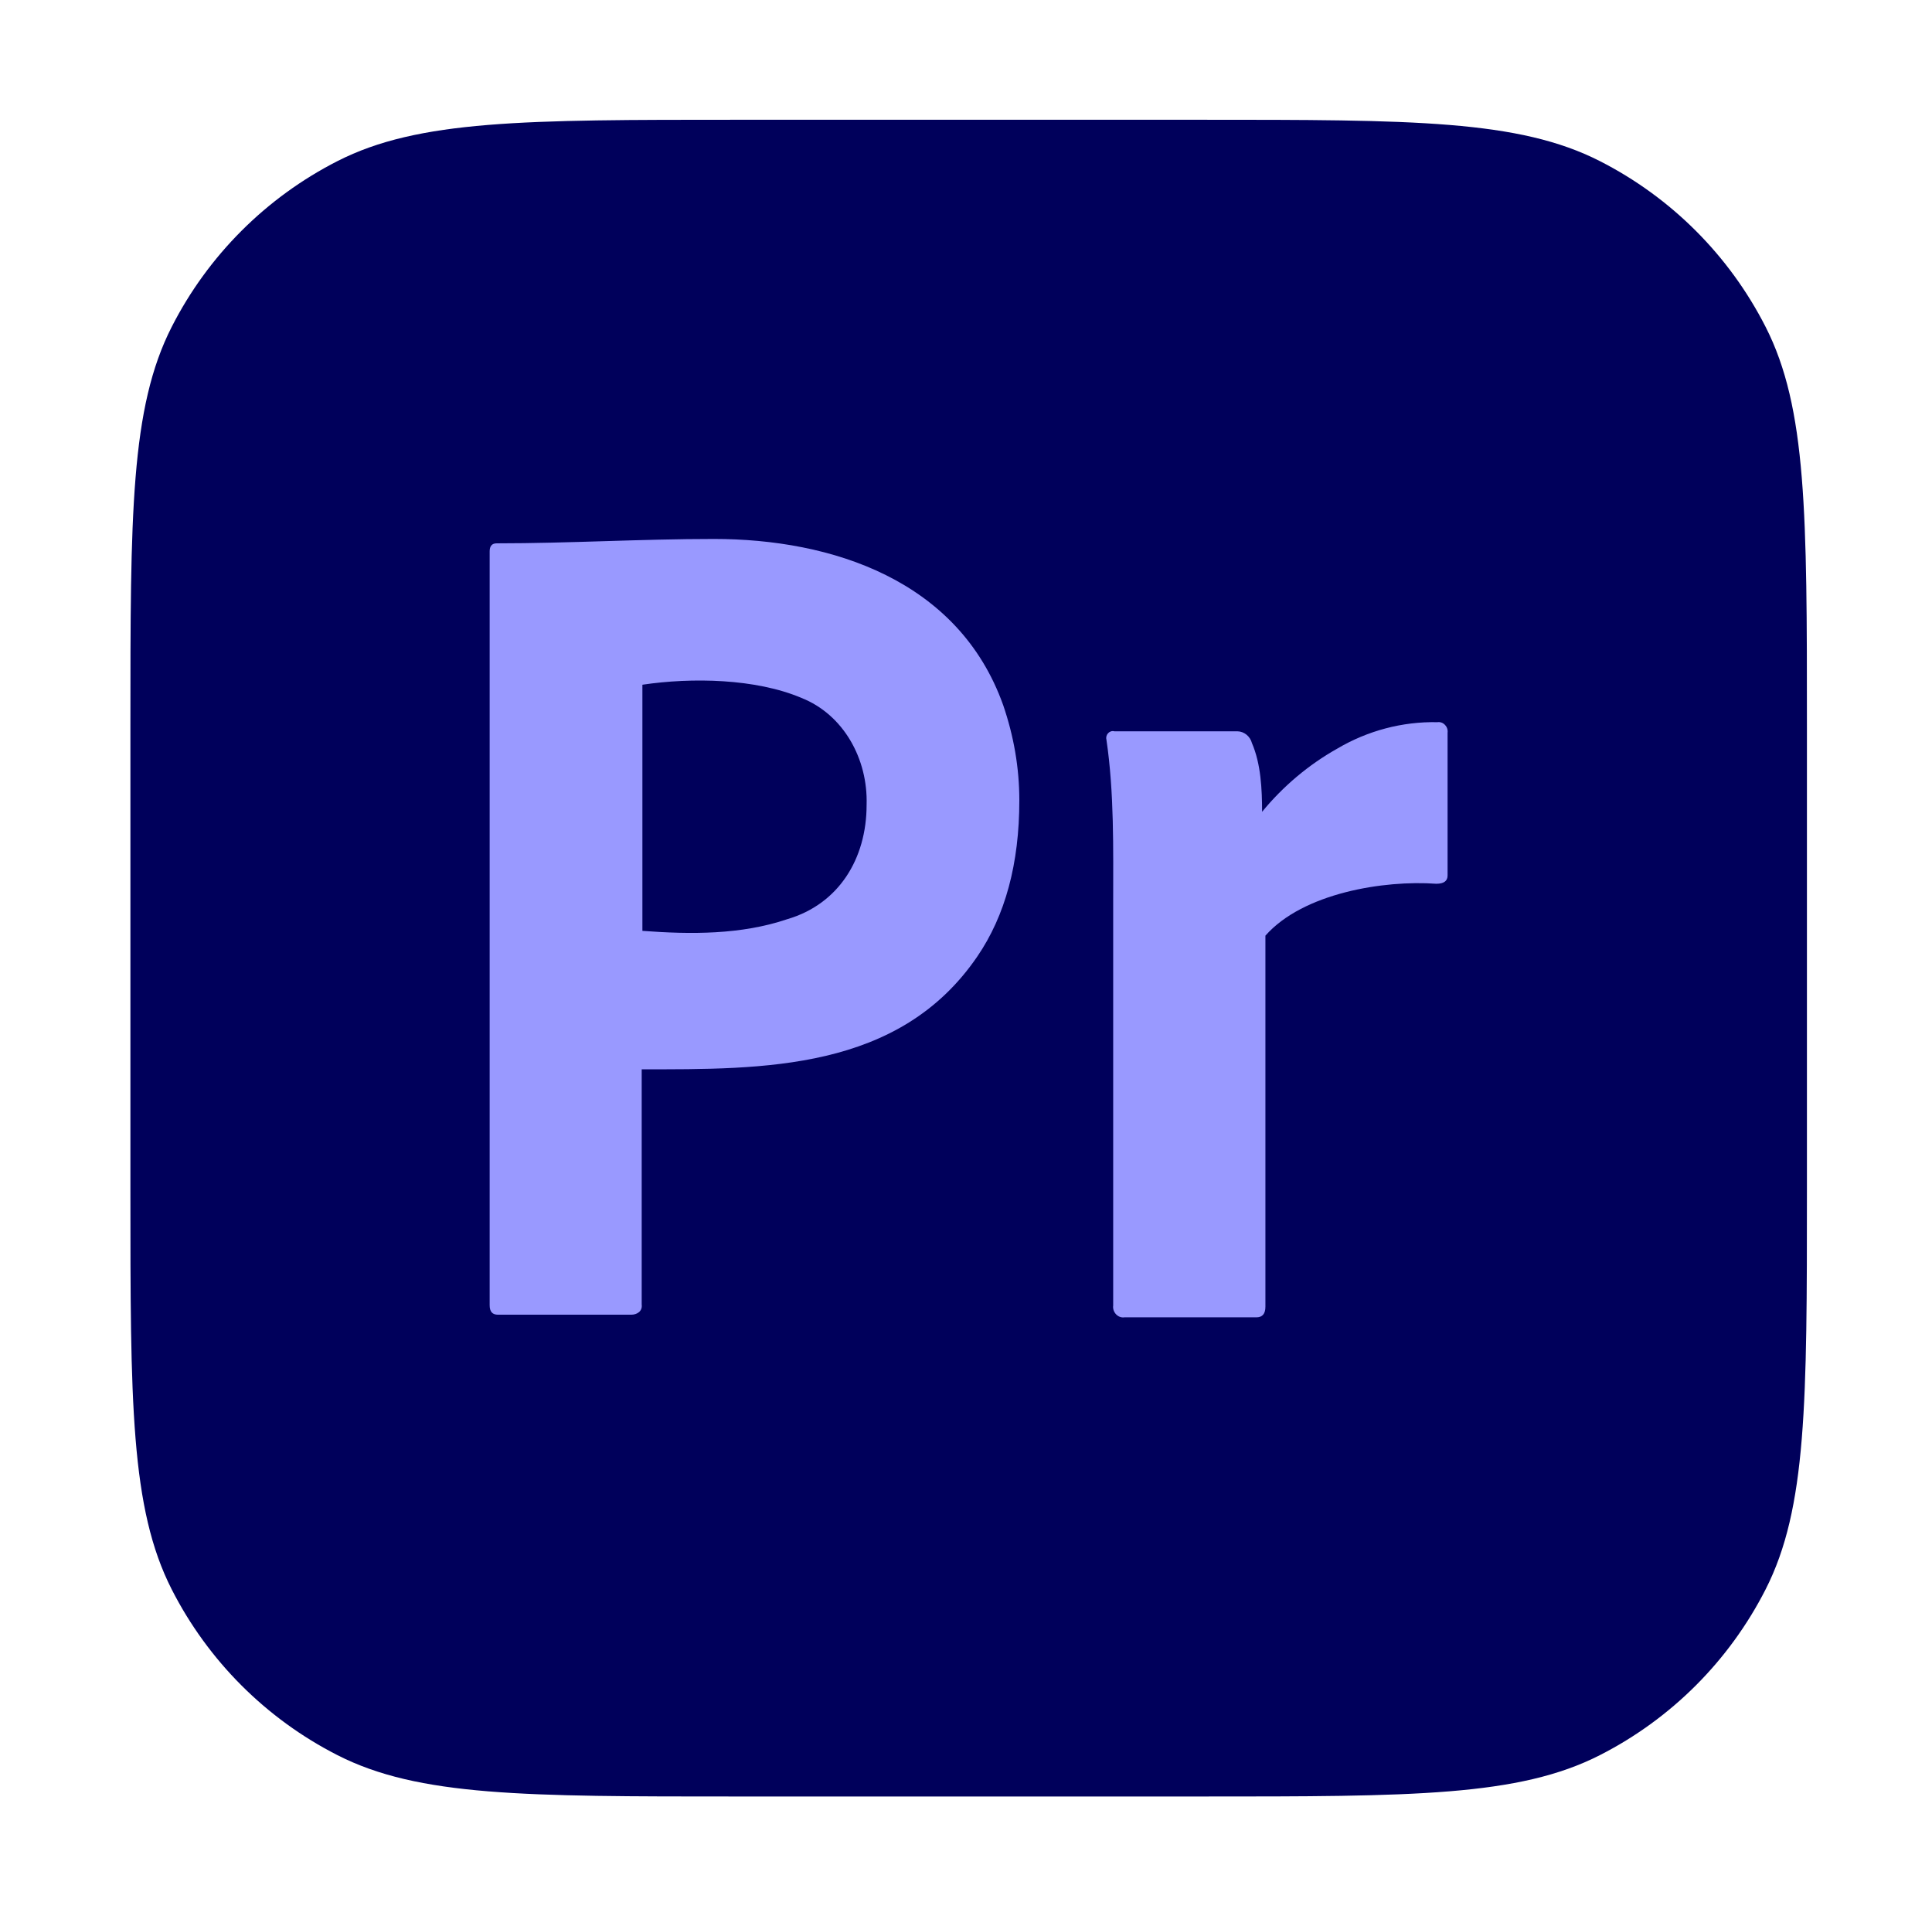 <svg width="121" height="120" viewBox="0 0 121 120" fill="none" xmlns="http://www.w3.org/2000/svg">
<path d="M8.167 45.5C8.167 32.199 8.167 25.548 10.755 20.468C13.032 15.999 16.666 12.366 21.134 10.089C26.215 7.5 32.865 7.5 46.167 7.5H75.167C88.468 7.5 95.119 7.5 100.199 10.089C104.668 12.366 108.301 15.999 110.578 20.468C113.167 25.548 113.167 32.199 113.167 45.5V74.5C113.167 87.801 113.167 94.452 110.578 99.532C108.301 104.001 104.668 107.634 100.199 109.911C95.119 112.5 88.468 112.5 75.167 112.5H46.167C32.865 112.5 26.215 112.5 21.134 109.911C16.666 107.634 13.032 104.001 10.755 99.532C8.167 94.452 8.167 87.801 8.167 74.5V45.5Z" fill="#00005B"/>
<path d="M30.667 81.734V34.53C30.667 34.209 30.798 34.025 31.106 34.025C35.64 34.025 40.173 33.75 44.709 33.75C52.069 33.75 60.038 36.315 62.831 44.163C63.489 46.09 63.84 48.063 63.84 50.127C63.84 54.072 62.963 57.329 61.208 59.898C56.305 67.074 47.806 66.963 40.189 66.963V81.688C40.248 82.124 39.884 82.33 39.531 82.33H31.193C30.842 82.33 30.667 82.147 30.667 81.734ZM40.233 42.879V58.292C43.253 58.518 46.414 58.542 49.316 57.558C52.52 56.616 54.275 53.789 54.275 50.402C54.364 47.516 52.821 44.746 50.194 43.705C47.326 42.489 43.328 42.417 40.233 42.879Z" fill="#9999FF"/>
<path d="M69.789 45.795H77.49C77.914 45.799 78.295 46.105 78.408 46.533C78.972 47.843 79.042 49.423 79.044 50.837C80.364 49.23 81.957 47.89 83.742 46.886C85.656 45.754 87.826 45.18 90.025 45.224C90.39 45.17 90.713 45.507 90.661 45.889V54.826C90.661 55.171 90.425 55.343 89.955 55.343C86.695 55.107 81.621 55.913 79.252 58.592V81.829C79.252 82.272 79.064 82.494 78.687 82.494H70.425C70.019 82.555 69.661 82.173 69.718 81.755V56.524C69.718 53.143 69.788 49.661 69.294 46.312C69.218 46.004 69.5 45.717 69.789 45.795Z" fill="#9999FF"/>
</svg>
